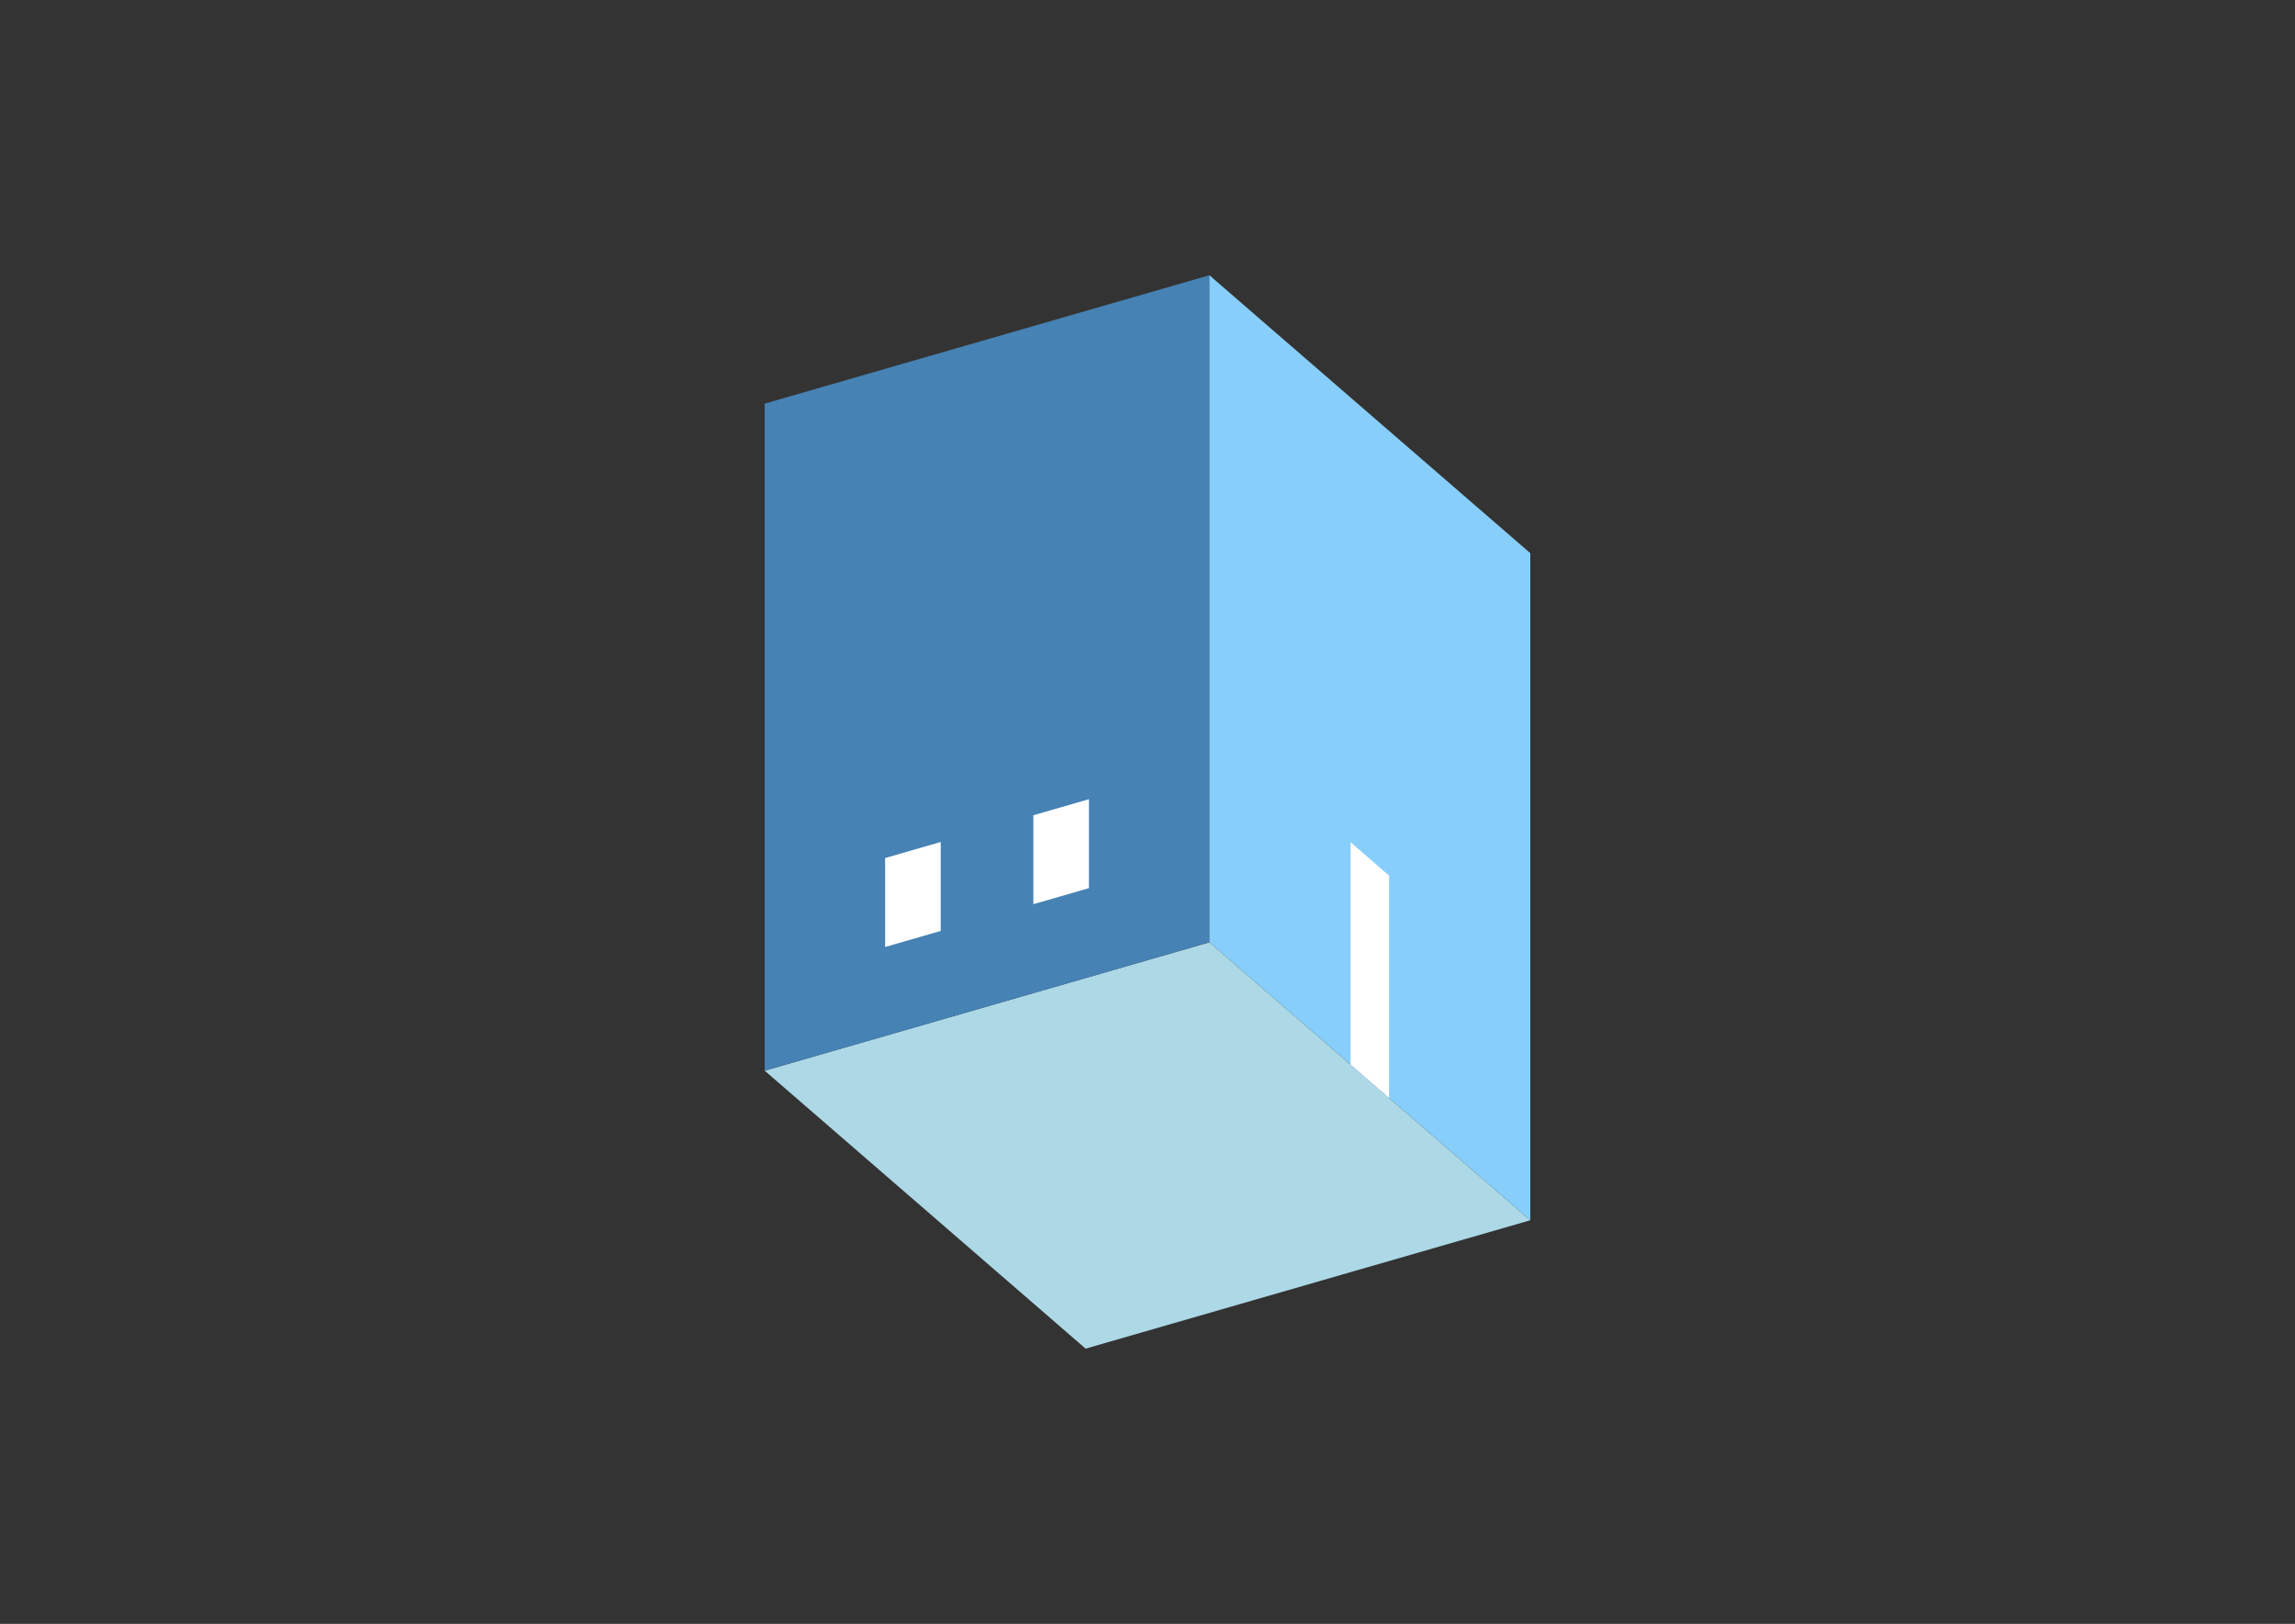 <?xml version="1.0" encoding="UTF-8"?>
<svg
  xmlns="http://www.w3.org/2000/svg"
  width="848"
  height="600"
  style="background-color:white"
>
  <rect width="100%" height="100%" fill="#333333" stroke="none"/>
  <polygon fill="lightblue" points="401.134,498.304 282.549,395.606 446.866,348.172 565.451,450.869" />
  <polygon fill="steelblue" points="282.549,395.606 282.549,149.131 446.866,101.696 446.866,348.172" />
  <polygon fill="lightskyblue" points="565.451,450.869 565.451,204.394 446.866,101.696 446.866,348.172" />
  <polygon fill="white" points="513.274,405.682 513.274,323.524 499.043,311.2 499.043,393.359" />
  <polygon fill="white" points="327.051,349.896 327.051,317.032 347.591,311.103 347.591,343.966" />
  <polygon fill="white" points="381.824,334.084 381.824,301.221 402.363,295.292 402.363,328.155" />
</svg>

